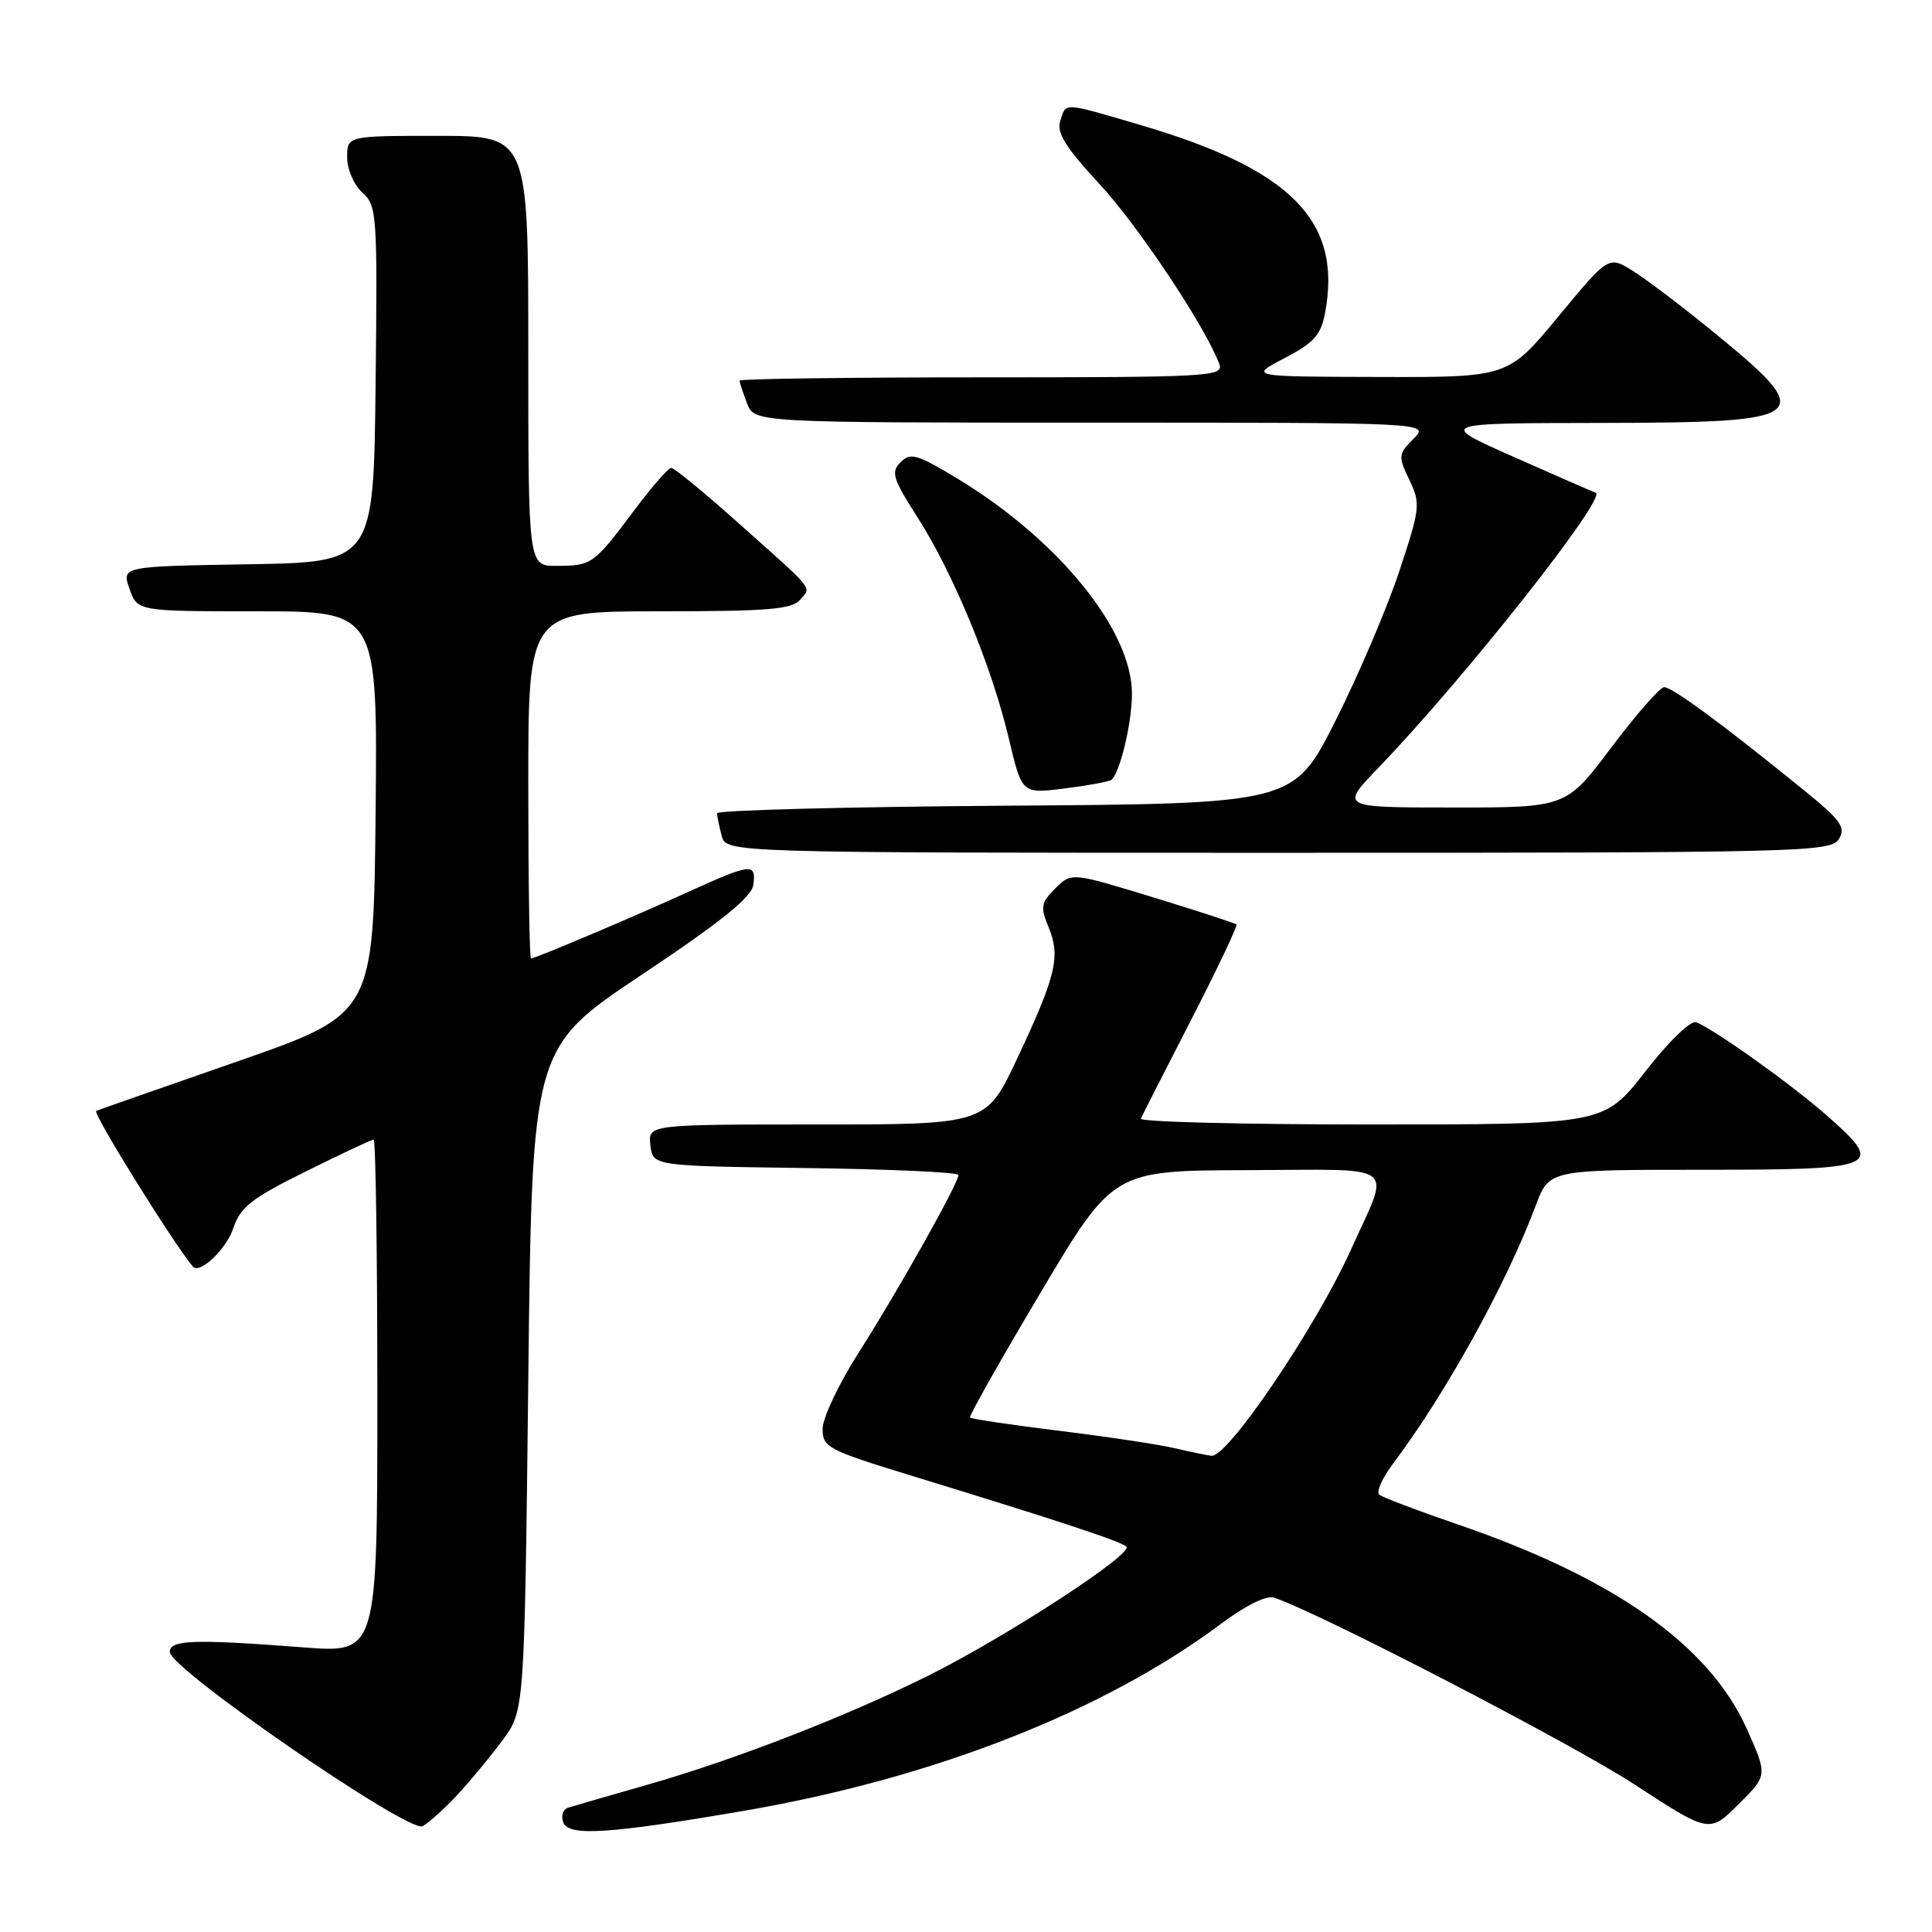 <?xml version="1.0" encoding="UTF-8" standalone="no"?>
<!DOCTYPE svg PUBLIC "-//W3C//DTD SVG 1.1//EN" "http://www.w3.org/Graphics/SVG/1.1/DTD/svg11.dtd" >
<svg xmlns="http://www.w3.org/2000/svg" xmlns:xlink="http://www.w3.org/1999/xlink" version="1.1" viewBox="0 0 256 256">
 <g >
 <path fill="currentColor"
d=" M 60.60 237.83 C 62.30 236.00 65.00 232.74 66.60 230.58 C 69.50 226.66 69.50 226.66 70.00 182.76 C 70.50 138.87 70.50 138.87 85.00 129.18 C 95.58 122.12 99.59 118.89 99.82 117.25 C 100.23 114.32 99.51 114.40 91.34 118.12 C 83.79 121.56 70.93 127.00 70.36 127.00 C 70.16 127.00 70.00 116.65 70.00 104.00 C 70.00 81.00 70.00 81.00 87.38 81.00 C 101.85 81.00 104.97 80.74 106.04 79.45 C 107.51 77.68 108.28 78.60 97.07 68.62 C 92.98 64.98 89.32 62.00 88.94 62.00 C 88.55 62.00 86.30 64.59 83.94 67.75 C 78.67 74.78 78.42 74.97 73.75 74.98 C 70.00 75.00 70.00 75.00 70.00 46.50 C 70.00 18.00 70.00 18.00 58.00 18.00 C 46.00 18.00 46.00 18.00 46.00 20.85 C 46.00 22.43 46.89 24.50 48.02 25.52 C 49.95 27.26 50.02 28.36 49.77 50.92 C 49.50 74.50 49.50 74.50 32.81 74.77 C 16.12 75.05 16.12 75.05 17.16 78.02 C 18.20 81.00 18.20 81.00 34.11 81.00 C 50.03 81.00 50.03 81.00 49.77 107.68 C 49.50 134.36 49.50 134.36 31.50 140.63 C 21.60 144.07 13.16 147.03 12.75 147.20 C 12.20 147.42 22.81 164.51 25.55 167.83 C 26.44 168.90 30.01 165.51 30.92 162.73 C 31.84 159.95 33.32 158.79 40.52 155.22 C 45.20 152.90 49.25 151.00 49.51 151.00 C 49.78 151.00 50.00 166.31 50.00 185.02 C 50.00 219.04 50.00 219.04 40.25 218.29 C 25.63 217.17 22.50 217.28 22.50 218.90 C 22.50 221.12 54.20 242.96 56.00 241.98 C 56.83 241.53 58.89 239.66 60.60 237.83 Z  M 98.53 239.95 C 123.66 235.64 146.25 226.78 161.84 215.13 C 165.11 212.69 167.83 211.35 168.84 211.70 C 175.00 213.79 208.28 231.04 216.50 236.40 C 226.50 242.92 226.50 242.92 230.36 239.08 C 234.22 235.25 234.22 235.25 231.46 229.08 C 226.47 217.97 213.86 209.07 193.00 201.94 C 187.78 200.15 183.16 198.40 182.75 198.04 C 182.33 197.69 183.16 195.84 184.58 193.95 C 191.59 184.62 199.57 170.19 203.49 159.75 C 205.27 155.00 205.27 155.00 225.53 155.00 C 249.05 155.00 249.83 154.67 242.20 147.93 C 237.50 143.77 227.17 136.39 224.76 135.46 C 224.02 135.18 221.15 137.95 218.01 141.99 C 212.54 149.00 212.54 149.00 181.69 149.00 C 164.72 149.00 150.98 148.65 151.17 148.23 C 151.35 147.80 154.35 141.91 157.83 135.14 C 161.31 128.37 164.01 122.68 163.83 122.50 C 163.65 122.32 158.65 120.69 152.73 118.88 C 141.97 115.59 141.97 115.59 139.83 117.72 C 137.92 119.63 137.83 120.18 138.96 122.91 C 140.55 126.74 139.93 129.32 134.79 140.25 C 130.67 149.00 130.67 149.00 108.27 149.00 C 85.87 149.00 85.87 149.00 86.18 151.75 C 86.50 154.50 86.50 154.50 106.75 154.77 C 117.89 154.92 127.00 155.33 127.00 155.69 C 127.00 156.79 118.95 171.12 113.86 179.10 C 111.18 183.28 109.00 187.88 109.00 189.32 C 109.00 191.78 109.66 192.13 120.75 195.53 C 140.39 201.55 148.46 204.22 149.25 204.93 C 150.27 205.85 133.49 216.79 123.11 221.98 C 112.28 227.38 97.40 233.17 85.74 236.50 C 80.66 237.95 75.95 239.32 75.27 239.53 C 74.59 239.75 74.31 240.63 74.64 241.50 C 75.35 243.35 80.76 243.00 98.53 239.95 Z  M 243.65 111.19 C 244.63 109.62 243.96 108.70 238.70 104.44 C 228.20 95.92 221.54 91.02 220.50 91.05 C 219.95 91.07 216.81 94.66 213.51 99.04 C 207.53 107.00 207.53 107.00 192.55 107.00 C 177.57 107.00 177.57 107.00 182.63 101.75 C 193.98 89.97 213.03 65.86 211.44 65.29 C 210.92 65.10 206.00 62.95 200.50 60.51 C 190.50 56.07 190.50 56.07 212.13 56.04 C 240.31 55.99 241.03 55.38 226.65 43.68 C 222.72 40.47 218.07 36.96 216.32 35.87 C 213.14 33.90 213.14 33.90 206.48 41.95 C 199.82 50.00 199.82 50.00 182.66 49.95 C 165.50 49.91 165.50 49.91 170.20 47.46 C 174.11 45.42 175.02 44.41 175.58 41.45 C 177.86 29.26 171.11 22.42 151.00 16.53 C 140.70 13.51 141.28 13.54 140.49 16.04 C 139.99 17.60 141.19 19.53 145.67 24.36 C 150.81 29.90 159.74 43.32 161.57 48.25 C 162.17 49.89 160.27 50.00 130.11 50.00 C 112.45 50.00 98.00 50.20 98.00 50.43 C 98.00 50.67 98.44 52.02 98.98 53.43 C 99.95 56.00 99.95 56.00 144.70 56.00 C 189.44 56.00 189.44 56.00 187.30 58.14 C 185.27 60.17 185.24 60.44 186.75 63.59 C 188.25 66.75 188.19 67.32 185.41 75.70 C 183.81 80.54 180.01 89.45 176.96 95.50 C 171.42 106.50 171.42 106.50 133.21 106.76 C 112.19 106.91 95.01 107.36 95.01 107.76 C 95.02 108.17 95.30 109.51 95.63 110.75 C 96.23 113.00 96.23 113.00 169.38 113.00 C 238.92 113.00 242.57 112.91 243.65 111.19 Z  M 147.21 103.36 C 148.33 102.68 149.99 95.87 149.99 91.95 C 150.01 83.56 140.33 71.60 126.97 63.48 C 121.53 60.18 120.65 59.92 119.34 61.24 C 118.02 62.55 118.28 63.40 121.60 68.59 C 126.32 75.97 131.42 88.32 133.67 97.84 C 135.41 105.18 135.41 105.18 140.95 104.49 C 144.00 104.11 146.82 103.60 147.21 103.36 Z  M 155.69 191.90 C 153.60 191.41 146.70 190.37 140.36 189.59 C 134.02 188.81 128.70 188.02 128.53 187.83 C 128.37 187.65 132.57 180.21 137.87 171.30 C 147.50 155.10 147.50 155.10 165.32 155.05 C 185.74 154.99 184.28 153.87 179.01 165.58 C 174.46 175.71 162.70 193.11 160.54 192.90 C 159.97 192.84 157.79 192.40 155.69 191.90 Z "/>
</g>
</svg>